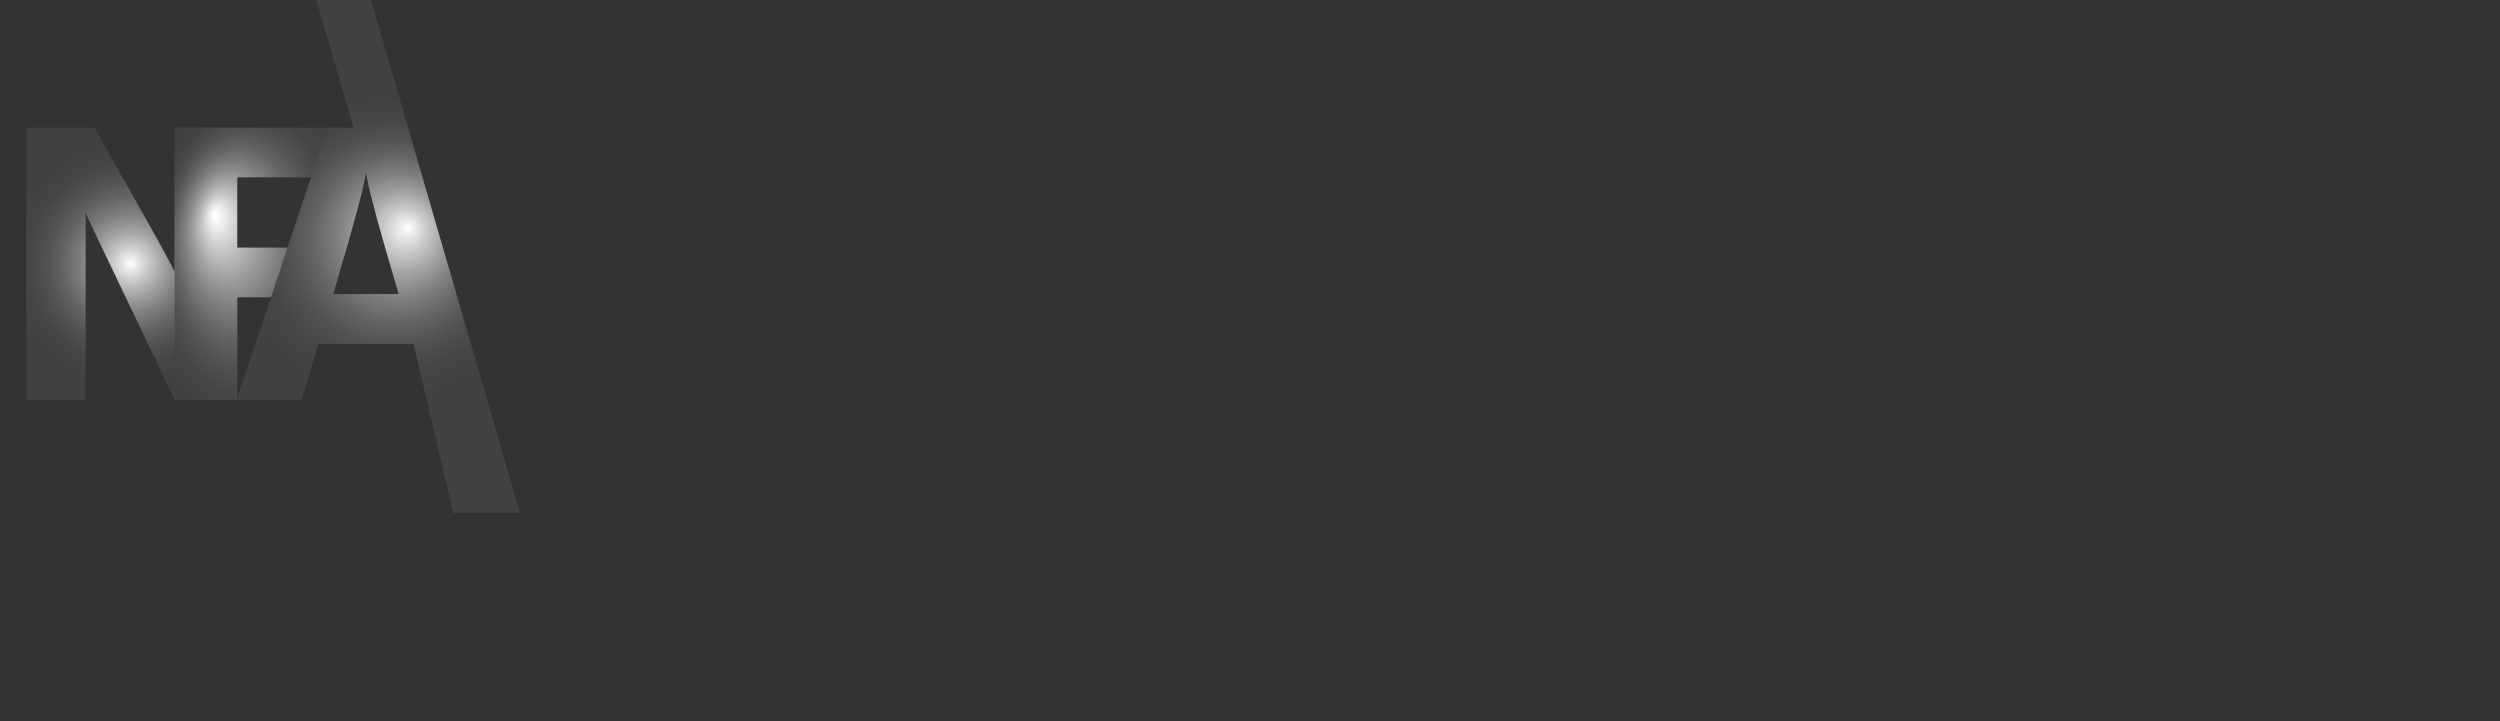 <?xml version="1.0" encoding="utf-8"?>
<!-- Generator: Adobe Illustrator 25.0.1, SVG Export Plug-In . SVG Version: 6.00 Build 0)  -->
<svg version="1.1" id="Layer_1" xmlns="http://www.w3.org/2000/svg" xmlns:xlink="http://www.w3.org/1999/xlink" x="0px" y="0px"
	 viewBox="0 0 1237.9 357" style="enable-background:new 0 0 1237.9 357;" xml:space="preserve">
<rect x="0" y="0" width="1237.9" height="357" fill="#333333" stroke="none"/>
<style type="text/css">
	.st0{fill:url(#SVGID_1_);}
	.st1{fill:url(#SVGID_2_);}
	.st2{fill:url(#SVGID_3_);}
</style>
<radialGradient id="SVGID_1_" cx="64.7" cy="130.6" r="60.065" gradientUnits="userSpaceOnUse">
	<stop  offset="0" style="stop-color:#FFFFFF"/>
	<stop  offset="6.406367e-03" style="stop-color:#FCFCFC"/>
	<stop  offset="0.14" style="stop-color:#CBCBCB"/>
	<stop  offset="0.277" style="stop-color:#A1A1A1"/>
	<stop  offset="0.416" style="stop-color:#7F7F7F"/>
	<stop  offset="0.556" style="stop-color:#646464"/>
	<stop  offset="0.698" style="stop-color:#515151"/>
	<stop  offset="0.844" style="stop-color:#464646"/>
	<stop  offset="1" style="stop-color:#424242"/>
</radialGradient>
<path class="st0" d="M13,198V63.2h33.8L78.2,119c4.4,7.9,8.3,15.6,8.3,15.6s0,0.8,0-16.6l0-54.8l29.9,0V198H86.5
	c-3.2-7.1-42.9-89.3-44.1-92.6v36.8V198H13z"/>
<radialGradient id="SVGID_2_" cx="127.6" cy="130.6" r="55.821" fx="105.993" fy="114.343" gradientTransform="matrix(1 0 0 1.5 0 -65.3)" gradientUnits="userSpaceOnUse">
	<stop  offset="1.633274e-02" style="stop-color:#FFFFFF"/>
	<stop  offset="2.263447e-02" style="stop-color:#FCFCFC"/>
	<stop  offset="0.154" style="stop-color:#CBCBCB"/>
	<stop  offset="0.289" style="stop-color:#A1A1A1"/>
	<stop  offset="0.425" style="stop-color:#7F7F7F"/>
	<stop  offset="0.563" style="stop-color:#646464"/>
	<stop  offset="0.703" style="stop-color:#515151"/>
	<stop  offset="0.847" style="stop-color:#464646"/>
	<stop  offset="1" style="stop-color:#424242"/>
</radialGradient>
<path class="st1" d="M168.7,87.8h-51.2v34.8h44.6v24.6h-44.6V198h-31v-63.4V63.2h82.2L168.7,87.8L168.7,87.8z"/>
<radialGradient id="SVGID_3_" cx="187.35" cy="127" r="102.591" fx="202.14" fy="112.625" gradientUnits="userSpaceOnUse">
	<stop  offset="0" style="stop-color:#FFFFFF"/>
	<stop  offset="4.644446e-03" style="stop-color:#FCFCFC"/>
	<stop  offset="0.102" style="stop-color:#CBCBCB"/>
	<stop  offset="0.201" style="stop-color:#A1A1A1"/>
	<stop  offset="0.301" style="stop-color:#7F7F7F"/>
	<stop  offset="0.403" style="stop-color:#646464"/>
	<stop  offset="0.506" style="stop-color:#515151"/>
	<stop  offset="0.612" style="stop-color:#464646"/>
	<stop  offset="0.725" style="stop-color:#424242"/>
</radialGradient>
<path class="st2" d="M165,145.6h32.4l-1.4-4.8c-3.9-13.1-7.1-24.2-9.6-33.4c-2.4-9.2-3.9-15.1-4.4-17.8l-0.8-4
	c-1.1,7.3-6,25.7-14.8,55.2L165,145.6z M224.5,254l-19.7-83.6h-47.2l-8.2,27.6h-32.2l45-134.8H175L156.7,0h27l73.8,254H224.5z"/>
</svg>
